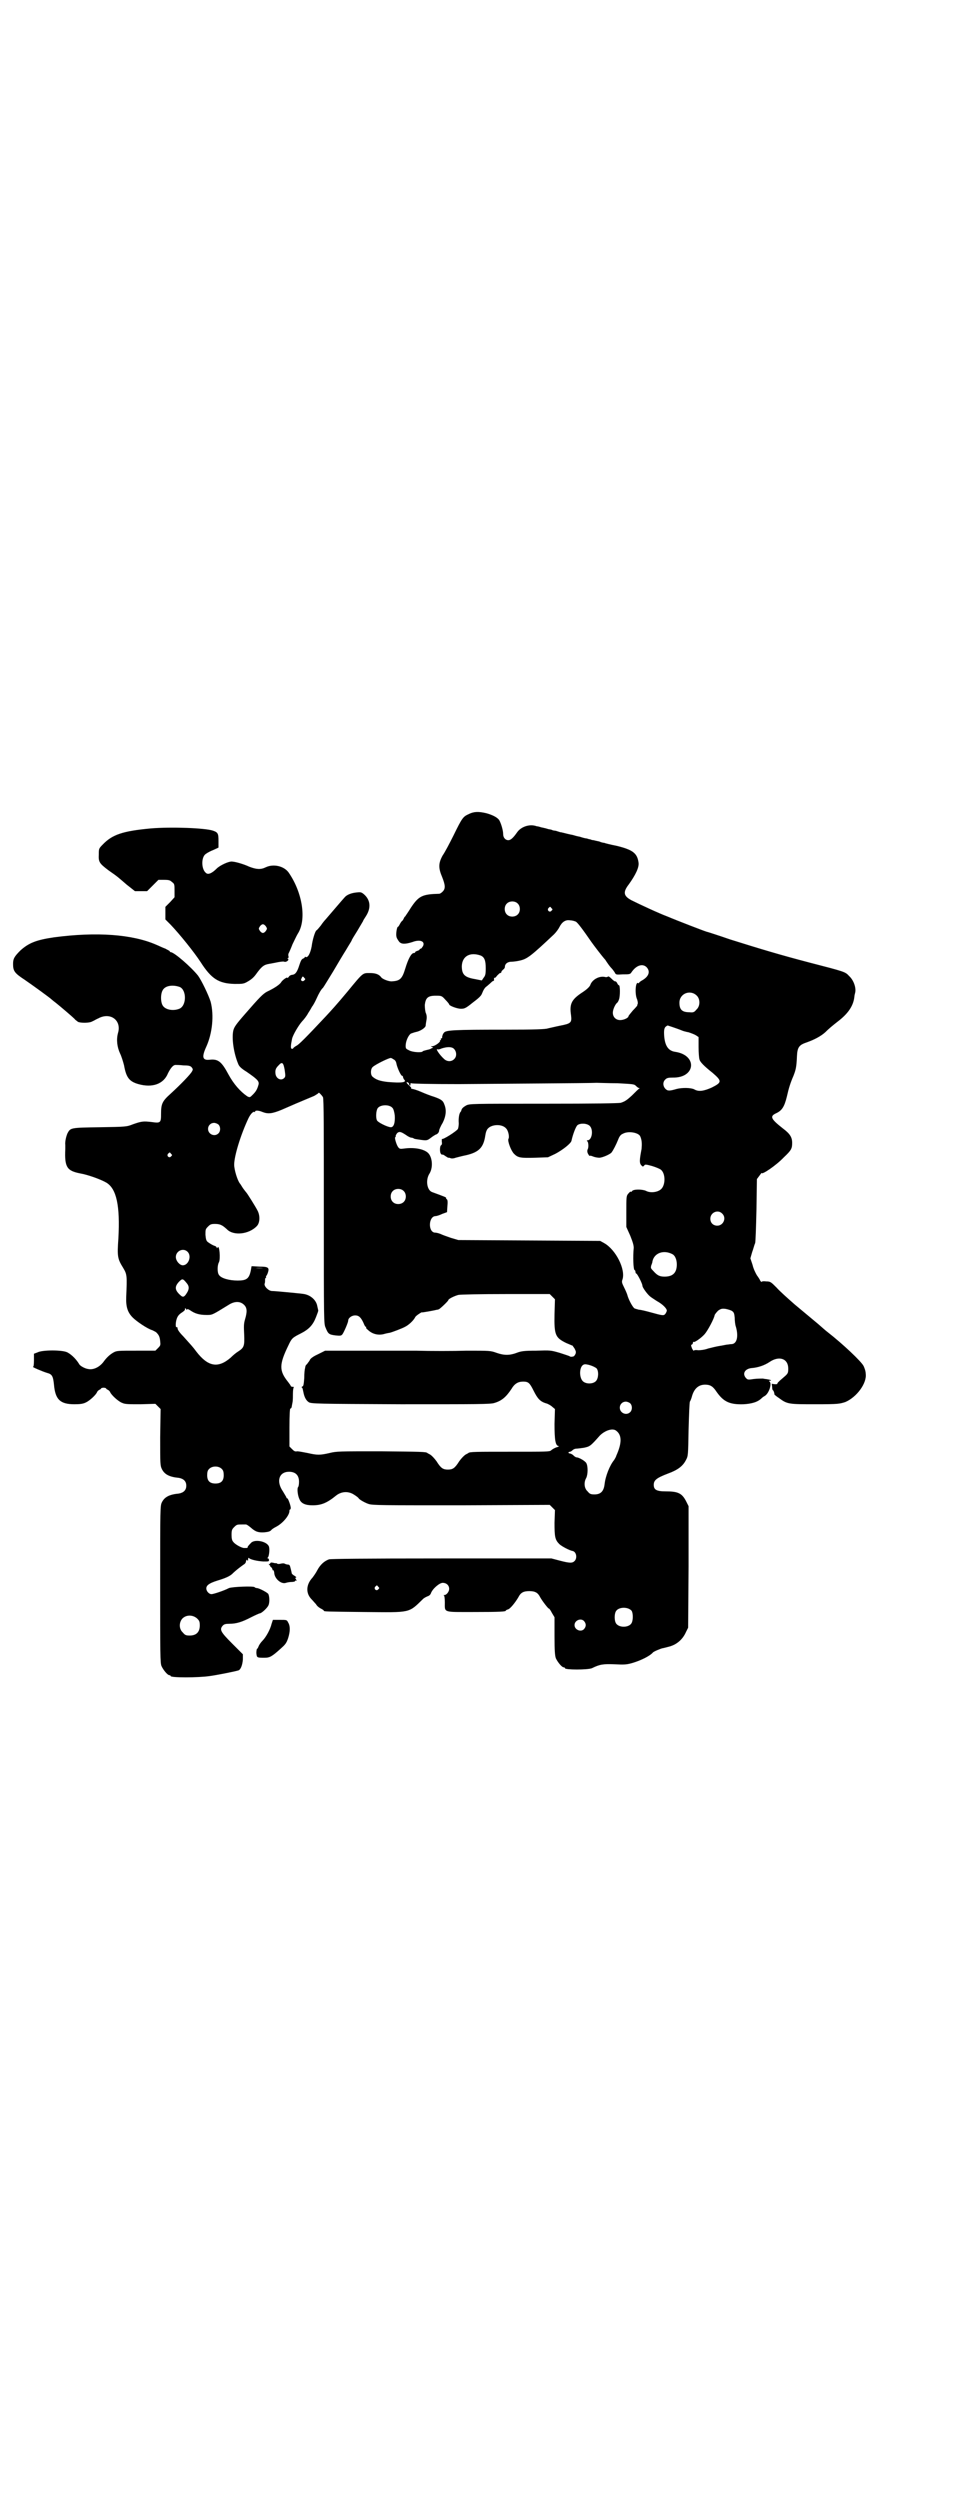 <?xml version="1.0" standalone="no"?>
<!DOCTYPE svg PUBLIC "-//W3C//DTD SVG 20010904//EN"
 "http://www.w3.org/TR/2001/REC-SVG-20010904/DTD/svg10.dtd">
<svg version="1.0" xmlns="http://www.w3.org/2000/svg"
 width="1112pt" height="2870pt" viewBox="0 0 1112 2870"
 preserveAspectRatio="xMidYMid meet">
<g transform="translate(0,2870) scale(0.5,-0.5)"
fill="#000000" stroke="none">
<path d="M1077 3871 c-13 -6 -15 -8 -35 -49 -9 -18 -20 -39 -25 -46 -10 -18
-10 -29 -1 -50 7 -18 8 -26 1 -33 -3 -3 -6 -5 -8 -5 -39 -1 -47 -5 -65 -32 -6
-10 -12 -18 -13 -20 -2 -1 -3 -4 -4 -6 -1 -2 -2 -4 -3 -4 0 0 -3 -3 -5 -7 -2
-4 -4 -7 -5 -7 -2 0 -5 -17 -3 -23 0 -2 3 -7 6 -11 5 -6 14 -6 30 -1 18 7 30
2 25 -9 -2 -3 -4 -6 -5 -6 -2 0 -3 -1 -3 -2 0 -1 -2 -2 -5 -3 -3 -1 -5 -2 -5
-3 0 -1 -1 -2 -3 -2 -6 0 -13 -13 -20 -36 -7 -23 -12 -28 -30 -29 -7 -1 -22 5
-25 9 -5 7 -13 10 -26 10 -17 0 -15 2 -52 -43 -25 -30 -37 -43 -50 -57 -46
-49 -61 -64 -67 -67 -4 -2 -7 -5 -7 -5 0 -1 -1 -2 -3 -2 -4 0 -3 8 0 23 2 9
15 31 23 40 4 4 11 13 14 19 4 6 8 13 9 15 2 2 7 11 11 20 4 9 10 20 14 23 3
4 13 21 23 37 10 17 23 39 30 50 7 12 13 21 13 22 0 1 6 11 13 22 7 12 13 22
13 22 0 1 3 6 7 12 12 19 10 37 -5 50 -6 5 -8 5 -17 4 -11 -1 -22 -5 -27 -11
-3 -3 -37 -43 -44 -51 -2 -2 -7 -8 -11 -14 -4 -5 -9 -11 -10 -11 -3 -2 -9 -21
-11 -37 -3 -16 -9 -27 -14 -24 -1 1 -2 0 -2 -1 0 -1 -2 -2 -4 -3 -3 -1 -5 -5
-8 -14 -5 -16 -9 -22 -16 -23 -3 0 -7 -2 -8 -4 -2 -3 -4 -4 -4 -3 0 3 -12 -6
-14 -10 -3 -5 -14 -13 -33 -22 -9 -5 -17 -13 -50 -51 -21 -24 -25 -30 -27 -38
-4 -18 1 -52 11 -76 2 -6 7 -11 20 -19 23 -16 29 -21 27 -29 -3 -11 -6 -16
-13 -23 -7 -7 -7 -7 -13 -4 -16 11 -31 28 -43 50 -16 30 -24 36 -43 34 -17 -2
-19 6 -8 30 14 31 18 72 10 103 -5 16 -21 49 -29 60 -16 20 -55 54 -63 54 -1
0 -2 1 -2 2 0 1 -5 3 -10 6 -6 2 -16 7 -21 9 -55 24 -137 30 -235 17 -41 -6
-58 -13 -77 -30 -14 -14 -17 -19 -17 -31 0 -16 3 -21 26 -36 19 -13 59 -42 63
-46 1 -1 6 -5 10 -8 10 -8 37 -31 42 -36 2 -3 6 -5 8 -7 6 -3 27 -3 33 1 3 1
9 5 14 7 28 15 54 -5 45 -34 -4 -15 -2 -32 5 -47 3 -6 7 -19 9 -27 5 -28 12
-37 33 -43 32 -9 58 0 68 25 6 12 12 19 17 19 2 0 10 0 18 -1 12 0 16 -1 19
-4 3 -4 4 -5 1 -10 -3 -6 -25 -29 -49 -51 -19 -17 -22 -23 -22 -46 0 -21 -1
-22 -22 -19 -18 2 -22 2 -42 -5 -15 -6 -16 -6 -76 -7 -68 -1 -68 -1 -75 -14
-3 -7 -6 -19 -5 -27 0 -2 0 -6 0 -9 -2 -42 4 -50 34 -56 18 -3 48 -14 60 -21
24 -14 32 -54 28 -128 -3 -42 -2 -47 11 -68 9 -15 9 -18 7 -66 -1 -23 3 -36
15 -48 9 -9 34 -26 45 -29 4 -2 8 -4 9 -5 6 -6 8 -10 9 -20 1 -9 1 -10 -5 -16
l-6 -6 -44 0 c-41 0 -45 0 -52 -4 -9 -5 -16 -12 -22 -20 -9 -13 -24 -21 -37
-18 -7 1 -18 7 -20 11 -6 10 -16 21 -27 27 -11 6 -58 6 -69 0 l-8 -3 0 -15 c0
-11 -1 -15 -2 -15 -4 0 22 -11 32 -14 12 -3 14 -8 16 -27 3 -34 14 -45 47 -45
13 0 20 1 26 4 9 4 24 18 26 24 1 2 3 4 5 5 2 1 4 2 4 3 0 1 3 2 6 2 3 0 6 -1
6 -2 0 -1 2 -2 4 -3 2 -1 4 -3 5 -5 2 -6 19 -22 28 -25 6 -3 15 -3 42 -3 l34
1 6 -6 6 -6 -1 -65 c0 -61 0 -65 4 -73 6 -12 17 -18 39 -20 11 -2 17 -8 17
-18 0 -10 -6 -16 -17 -18 -22 -2 -33 -8 -39 -20 -4 -8 -4 -12 -4 -188 0 -160
0 -181 3 -188 4 -9 14 -21 18 -21 2 0 3 -1 3 -2 0 -4 63 -4 90 0 15 2 56 10
66 13 5 2 9 12 10 25 l0 12 -25 25 c-27 27 -29 32 -21 41 3 3 6 4 15 4 16 0
29 4 50 15 10 5 19 9 20 9 4 0 18 13 20 19 3 7 2 22 -1 26 -4 4 -21 13 -26 13
-2 0 -4 1 -5 2 -2 3 -51 1 -59 -2 -11 -6 -36 -14 -40 -14 -6 0 -12 7 -12 13 0
7 6 12 25 18 20 6 28 10 34 15 10 10 24 20 27 22 2 1 5 4 5 7 1 4 2 5 3 3 1
-2 2 -2 2 2 0 3 1 4 2 3 2 -3 17 -7 33 -8 12 0 13 0 13 3 0 2 -1 4 -2 4 -2 0
-2 1 0 3 2 3 4 17 2 24 -4 12 -32 18 -41 9 -6 -6 -9 -10 -8 -10 1 -1 0 -1 -2
-2 -2 0 -4 0 -5 0 -5 -1 -22 8 -26 14 -3 3 -4 8 -4 16 0 11 1 13 6 18 6 6 7 6
18 6 3 0 7 0 9 0 2 0 6 -3 11 -7 11 -10 18 -12 32 -11 9 1 13 2 16 6 2 2 7 5
11 7 15 8 30 26 30 36 0 2 0 3 1 3 1 0 2 2 2 4 0 5 -6 22 -8 22 -1 0 -2 1 -2
2 0 1 -4 7 -8 14 -16 23 -9 45 14 45 15 0 23 -8 23 -23 0 -6 -1 -11 -2 -12 -3
-3 -1 -20 3 -28 4 -10 14 -14 30 -14 20 0 33 5 55 23 12 9 28 10 41 1 5 -3 10
-7 10 -8 2 -3 14 -10 23 -13 9 -3 32 -3 213 -3 l203 1 6 -6 6 -6 -1 -29 c0
-32 1 -39 11 -49 5 -5 24 -15 31 -16 8 -2 11 -16 4 -23 -5 -5 -11 -5 -34 1
l-19 5 -252 0 c-183 0 -254 -1 -259 -2 -11 -4 -20 -12 -27 -25 -3 -6 -8 -13
-11 -17 -15 -16 -16 -36 -2 -50 3 -3 7 -8 10 -11 2 -4 7 -8 11 -10 4 -2 7 -4
7 -5 0 -2 4 -2 93 -3 108 -1 101 -3 135 30 3 3 8 5 10 6 4 1 7 4 8 7 4 11 20
24 27 24 9 0 15 -6 15 -14 0 -6 -6 -14 -11 -14 -2 0 -3 -1 -1 -1 1 -1 2 -6 2
-16 0 -24 -5 -22 67 -22 61 0 73 1 73 3 0 1 2 2 5 3 5 1 17 16 24 28 5 10 11
14 25 14 14 0 20 -4 25 -14 5 -9 19 -27 20 -26 1 0 4 -4 7 -10 l6 -10 0 -43
c0 -35 1 -45 3 -51 4 -9 14 -21 18 -21 2 0 3 -1 3 -2 0 -4 52 -4 62 0 18 9 26
10 52 9 22 -1 27 -1 41 3 20 6 40 16 47 24 1 2 20 10 23 10 1 0 8 2 16 4 17 5
30 17 37 33 l5 10 1 140 0 139 -5 10 c-10 20 -19 24 -48 24 -21 0 -27 4 -27
15 0 11 7 16 33 26 22 8 34 17 41 31 5 9 5 11 6 69 1 36 2 62 3 65 2 3 4 9 5
13 5 17 15 26 30 26 12 0 18 -4 26 -16 16 -23 30 -30 62 -29 19 1 33 5 42 14
2 2 5 4 7 5 10 6 17 29 11 33 -2 2 -2 2 1 2 5 0 2 2 -4 3 -4 1 -9 1 -12 2 -3
0 -13 0 -21 -1 -13 -2 -14 -2 -18 2 -9 10 -3 21 12 23 15 1 30 6 42 14 22 15
43 8 43 -15 0 -12 -1 -12 -15 -24 -6 -5 -11 -10 -10 -11 0 -1 -2 -1 -6 -1 l-7
1 1 -7 c0 -5 1 -8 2 -8 1 0 4 -8 3 -9 0 -1 5 -5 11 -9 19 -14 22 -14 84 -14
53 0 55 1 68 5 26 11 50 43 47 65 0 6 -3 14 -5 18 -5 10 -47 50 -83 78 -4 3
-13 11 -21 18 -18 15 -18 15 -54 45 -16 14 -35 31 -42 39 -13 13 -14 14 -24
14 -6 1 -10 0 -10 -1 0 -1 -1 0 -3 2 -1 3 -5 9 -8 13 -3 5 -8 15 -10 24 l-5
15 4 14 c3 8 5 17 7 21 1 4 2 36 3 77 l1 70 6 8 c3 4 5 7 5 6 0 -5 33 17 51
36 17 16 19 20 19 33 0 13 -5 21 -21 33 -28 22 -31 28 -16 35 13 6 19 14 25
39 4 18 8 31 15 47 5 13 7 19 8 45 1 21 5 26 23 32 17 6 32 14 42 23 8 8 15
14 33 28 21 17 32 34 34 54 0 2 1 6 2 10 2 11 -4 28 -14 37 -9 10 -10 10 -91
31 -69 18 -115 32 -182 53 -29 10 -54 18 -55 18 -4 1 -69 26 -90 35 -19 7 -64
28 -82 37 -19 10 -20 19 -6 37 15 21 24 39 22 50 -3 21 -13 29 -50 38 -15 3
-27 6 -29 7 -2 0 -7 1 -11 3 -4 1 -10 2 -13 3 -3 0 -6 1 -8 2 -2 0 -5 1 -8 2
-3 0 -10 2 -16 4 -6 1 -13 3 -16 4 -6 1 -18 4 -26 6 -2 0 -5 1 -8 2 -3 1 -6 2
-8 2 -2 0 -5 1 -7 2 -3 1 -7 1 -9 2 -3 1 -7 2 -8 2 -2 1 -6 1 -8 2 -3 1 -7 2
-9 2 -16 6 -36 -1 -45 -14 -9 -13 -15 -18 -20 -18 -7 0 -12 6 -12 14 0 9 -5
25 -9 32 -4 6 -15 12 -30 16 -17 4 -28 4 -40 -2z m112 -205 c7 -6 7 -19 1 -25
-6 -7 -19 -7 -25 -1 -7 6 -7 19 -1 25 6 7 19 7 25 1z m78 -11 c3 -3 3 -3 0 -6
-4 -5 -11 1 -7 6 4 4 4 4 7 0z m56 -31 c4 -2 16 -18 36 -47 5 -7 23 -31 32
-41 1 -2 4 -6 6 -9 2 -3 6 -8 8 -10 2 -2 5 -6 7 -9 3 -6 3 -6 19 -5 15 0 17 0
20 5 11 16 25 20 34 12 10 -10 6 -22 -10 -31 -4 -2 -7 -5 -7 -6 0 0 -1 -1 -2
0 -6 4 -8 -26 -2 -38 1 -4 2 -8 1 -10 -1 -2 -1 -4 -1 -4 0 0 -4 -5 -10 -11 -5
-6 -10 -12 -10 -13 0 -4 -11 -9 -19 -9 -10 0 -17 7 -17 17 0 7 5 18 9 22 2 1
4 5 5 8 3 7 3 33 0 33 -1 0 -3 2 -4 5 -2 3 -3 4 -4 4 -1 -1 -5 2 -9 6 -4 4 -7
6 -8 5 -1 -1 -4 -2 -7 -1 -13 3 -30 -6 -34 -19 -2 -4 -8 -10 -19 -17 -24 -16
-29 -26 -25 -52 2 -17 0 -19 -26 -24 -10 -2 -22 -5 -27 -6 -5 -2 -28 -3 -100
-3 -115 0 -135 -1 -139 -7 -2 -2 -3 -5 -3 -5 0 -1 -1 -3 -1 -3 0 -1 0 -3 0 -3
0 -1 -1 -2 -2 -2 -1 0 -2 -1 -1 -2 1 -1 0 -2 -1 -2 -2 0 -2 -1 -1 -1 2 -3 -12
-13 -18 -13 -4 0 -4 0 0 -2 3 -1 3 -1 -2 -3 -2 -2 -8 -3 -12 -4 -4 -1 -8 -2
-8 -3 -2 -3 -22 -2 -30 2 -8 4 -9 4 -9 11 0 10 6 24 12 28 3 1 8 3 13 4 9 2
20 9 21 14 0 2 1 9 2 14 1 7 0 12 -2 16 -1 4 -2 10 -2 18 2 16 7 21 25 21 13
0 14 0 22 -9 5 -5 9 -10 9 -11 0 -3 18 -10 27 -10 8 0 11 1 27 14 12 9 19 15
21 20 4 10 7 15 12 18 2 2 6 5 9 8 3 3 6 5 7 4 0 0 0 1 0 4 0 2 0 4 1 3 1 -1
4 2 6 5 3 3 6 6 7 6 2 0 3 1 3 3 0 1 2 3 4 5 2 1 4 4 4 6 0 7 6 12 15 12 4 0
13 1 21 3 16 4 25 11 77 60 5 5 10 12 12 16 6 12 14 18 25 16 5 0 11 -2 13 -3z
m-218 -78 c8 -4 11 -11 11 -29 0 -14 -1 -17 -5 -22 l-4 -6 -15 3 c-24 4 -31
10 -31 30 1 23 19 33 44 24z m-406 -51 c3 -3 3 -3 0 -6 -4 -4 -10 0 -6 5 2 5
3 5 6 1z m-286 -21 c16 -7 16 -43 -1 -50 -15 -6 -34 -2 -39 9 -4 8 -4 24 0 32
5 12 23 15 40 9z m1188 -20 c8 -8 8 -24 -1 -32 -5 -6 -7 -7 -16 -6 -17 0 -23
6 -23 22 0 21 25 31 40 16z m-62 -70 c3 -1 6 -2 6 -2 0 0 15 -5 22 -8 2 -1 9
-3 15 -4 6 -2 14 -5 17 -7 l6 -4 0 -23 c0 -13 1 -25 2 -28 1 -6 11 -16 30 -31
22 -19 22 -22 -2 -34 -18 -8 -30 -10 -40 -4 -8 4 -28 4 -40 1 -17 -5 -21 -5
-26 0 -6 6 -7 16 0 22 3 3 6 4 17 4 52 -1 57 51 6 59 -16 2 -24 13 -26 36 -1
14 0 20 5 23 3 2 2 2 8 0z m-496 -52 c6 -6 7 -17 1 -23 -6 -7 -17 -7 -24 0
-10 9 -20 24 -15 22 1 -1 6 0 10 2 13 4 23 4 28 -1z m-139 -24 c4 -2 6 -5 7
-11 2 -9 10 -27 13 -27 1 0 2 -1 2 -3 0 -1 1 -3 2 -5 8 -7 -4 -9 -38 -6 -17 2
-26 5 -34 12 -5 4 -5 17 0 22 6 6 39 22 42 21 1 0 3 -1 6 -3z m-250 -24 c2
-14 2 -16 -1 -19 -7 -7 -18 -2 -20 9 -1 9 0 13 7 20 8 9 11 7 14 -10z m286
-33 c0 -2 1 -3 2 -3 1 0 2 1 1 2 -1 1 0 2 1 3 2 1 2 1 1 0 0 -1 44 -2 109 -2
104 1 296 2 317 3 6 0 27 -1 48 -1 36 -2 38 -2 42 -6 3 -3 6 -5 7 -5 2 0 2 -1
1 -1 -2 -1 -9 -8 -17 -16 -13 -12 -17 -14 -26 -17 -8 -1 -53 -2 -179 -2 -164
0 -168 0 -176 -4 -7 -4 -10 -7 -11 -11 0 -1 -1 -3 -2 -4 -3 -3 -5 -15 -4 -26
0 -5 -1 -11 -2 -13 -3 -5 -34 -25 -37 -23 0 1 0 -2 0 -6 1 -5 0 -7 -1 -8 -4
-1 -4 -17 -1 -20 2 -2 3 -3 3 -2 0 1 3 0 7 -3 3 -2 6 -4 7 -4 1 0 3 0 5 -1 2
-1 7 -1 12 1 4 1 15 4 25 6 29 7 39 18 43 45 1 7 3 13 6 16 9 10 33 11 42 0 5
-5 8 -20 5 -24 -2 -5 6 -27 13 -34 9 -9 14 -10 49 -9 l29 1 17 8 c17 9 36 24
37 30 3 14 10 33 14 36 7 5 22 4 28 -2 9 -9 5 -33 -5 -33 -2 0 -2 -1 -1 -2 3
-1 4 -15 1 -19 -1 -3 -1 -6 1 -10 2 -3 3 -5 3 -5 0 1 4 1 8 -1 5 -2 11 -3 15
-3 7 0 25 8 28 12 4 5 11 19 15 29 3 8 6 12 11 14 12 7 36 3 40 -6 4 -9 4 -18
3 -29 -5 -26 -5 -32 -1 -37 4 -4 4 -4 7 -1 2 3 3 3 18 -1 10 -3 19 -7 21 -9
10 -9 10 -33 1 -43 -7 -8 -25 -11 -36 -5 -9 4 -30 4 -32 -1 -1 -1 -2 -2 -3 -1
-1 1 -3 -2 -6 -5 -4 -5 -4 -8 -4 -41 l0 -35 9 -20 c6 -15 8 -22 8 -28 -2 -20
-1 -50 2 -51 1 0 2 -2 2 -4 0 -2 1 -4 2 -4 2 0 14 -23 14 -28 0 -4 11 -19 17
-24 2 -2 10 -7 16 -11 13 -7 23 -17 23 -22 0 -1 -1 -4 -3 -7 -4 -5 -5 -5 -34
3 -11 3 -23 6 -27 6 -3 1 -8 2 -10 3 -4 2 -14 20 -17 32 -1 3 -4 10 -7 16 -5
10 -6 13 -4 18 8 23 -15 69 -42 84 l-9 5 -163 1 -163 1 -17 5 c-9 3 -20 7 -24
9 -5 2 -10 3 -12 3 -17 0 -16 38 1 38 2 0 9 2 15 5 l11 4 1 15 c1 11 0 14 -2
15 -1 1 -2 2 -1 2 1 2 -2 3 -32 14 -12 4 -16 28 -6 43 9 15 6 41 -6 49 -11 8
-32 11 -53 8 -8 -1 -10 -1 -13 3 -4 5 -9 22 -7 23 1 1 2 2 1 3 0 1 1 3 3 6 5
5 9 4 21 -4 4 -3 10 -6 12 -6 2 0 5 -1 6 -2 1 -1 9 -2 16 -3 14 -2 15 -1 22 4
5 4 10 7 12 8 4 1 8 5 8 10 0 1 3 9 8 17 8 16 9 30 4 42 -3 9 -7 12 -24 18 -7
2 -20 7 -29 11 -9 4 -19 7 -21 7 -2 0 -3 1 -2 2 0 1 -2 3 -5 6 -6 5 -8 9 -3 7
2 -1 3 -3 3 -4z m-198 -30 c2 -4 2 -71 2 -262 0 -255 0 -258 4 -267 6 -15 8
-16 23 -18 11 -1 13 -1 16 3 4 6 13 27 13 31 0 6 8 12 16 12 8 0 13 -4 19 -17
2 -5 4 -9 5 -9 1 0 2 -1 1 -2 0 -1 1 -3 4 -5 10 -10 25 -14 40 -9 4 1 9 2 10
2 5 1 29 10 36 14 8 4 19 14 23 22 1 3 15 12 15 11 0 -1 32 5 35 6 2 0 4 1 4
1 2 0 22 19 22 21 0 3 15 10 23 12 3 1 52 2 108 2 l102 0 6 -6 6 -6 -1 -34
c-1 -48 2 -54 26 -66 7 -3 14 -6 14 -6 1 1 3 -3 6 -7 3 -6 4 -8 2 -13 -2 -3
-3 -5 -4 -5 -1 0 -3 -1 -4 -1 -2 0 -4 0 -5 1 -1 1 -11 4 -23 8 -21 6 -21 6
-54 5 -27 0 -35 -1 -45 -5 -16 -6 -29 -6 -46 0 -14 5 -15 5 -69 5 -30 -1 -83
-1 -117 0 -34 0 -95 0 -135 0 l-73 0 -16 -8 c-9 -4 -17 -9 -19 -13 -1 -3 -5
-7 -6 -9 -2 -2 -4 -4 -4 -5 0 0 -1 -3 -1 -5 -1 -2 -2 -12 -2 -23 -1 -14 -2
-19 -4 -19 -2 -1 -3 -2 -1 -3 1 0 2 -5 3 -10 2 -11 6 -19 12 -23 5 -4 19 -4
212 -5 176 0 207 0 215 3 17 5 27 14 39 32 7 12 15 17 27 17 12 0 15 -3 24
-21 9 -18 15 -25 29 -29 4 -1 11 -5 14 -8 l6 -5 -1 -34 c0 -37 2 -51 10 -51 1
0 -1 -2 -6 -3 -5 -2 -10 -5 -12 -7 -3 -3 -11 -3 -91 -3 -82 0 -96 0 -99 -3 -1
-1 -4 -2 -7 -4 -3 -2 -9 -8 -14 -15 -10 -16 -15 -19 -26 -19 -11 0 -16 3 -26
19 -5 7 -11 13 -14 15 -3 2 -6 3 -7 4 -3 3 -14 3 -108 4 -95 0 -101 0 -117 -4
-22 -5 -28 -5 -50 0 -10 2 -21 4 -24 4 -5 -1 -7 0 -12 5 l-6 6 0 44 c0 29 1
43 2 43 1 0 2 1 3 3 0 1 1 6 2 11 1 5 1 15 1 21 0 7 1 13 2 14 1 0 0 1 -2 1
-3 0 -5 1 -5 2 0 1 -3 5 -6 9 -21 26 -21 40 1 85 7 15 9 17 27 26 20 10 29 20
36 38 3 8 6 15 5 16 0 0 -1 5 -2 9 -2 13 -14 25 -30 28 -4 1 -67 7 -74 7 -8 0
-19 11 -17 17 1 2 1 6 1 9 0 2 0 4 2 4 1 0 1 1 0 1 0 1 0 3 1 4 1 1 3 5 4 9 3
10 -1 12 -20 12 l-18 1 -2 -11 c-4 -18 -10 -22 -30 -22 -19 0 -38 5 -43 13 -4
5 -4 22 0 29 4 8 1 41 -3 34 -1 -2 -2 -2 -2 -1 0 2 -2 3 -3 4 -4 1 -10 4 -17
9 -4 3 -5 6 -6 17 0 12 0 13 6 19 5 5 7 6 16 6 12 0 17 -3 27 -12 15 -16 51
-12 69 7 7 7 8 23 2 35 -5 10 -24 40 -26 42 -1 1 -4 5 -7 9 -3 4 -6 10 -8 12
-6 8 -13 32 -13 43 0 20 15 69 33 107 5 10 11 16 14 14 0 -1 1 -1 1 1 0 3 8 3
17 -1 13 -5 22 -4 44 5 32 14 32 14 75 32 5 3 10 6 10 7 0 2 7 -5 10 -10z
m160 -25 c2 -2 4 -9 5 -17 1 -16 -2 -27 -9 -27 -7 0 -30 11 -32 16 -3 6 -2 23
2 28 6 8 27 9 34 0z m-400 -38 c5 -5 5 -15 0 -20 -9 -9 -24 -2 -24 10 0 8 6
14 14 14 3 0 8 -2 10 -4z m-109 -67 c3 -3 3 -3 0 -6 -4 -5 -11 1 -7 6 4 4 4 4
7 0z m534 -85 c7 -6 7 -19 1 -25 -6 -7 -19 -7 -25 -1 -7 6 -7 19 -1 25 6 7 19
7 25 1z m732 -52 c11 -10 3 -28 -11 -28 -9 0 -16 6 -16 16 0 14 17 22 27 12z
m-1228 -88 c10 -10 2 -31 -11 -31 -7 0 -16 10 -16 19 0 14 17 22 27 12z m1113
-5 c7 -3 11 -13 11 -24 0 -19 -9 -28 -28 -28 -12 0 -17 3 -26 13 -6 6 -6 7 -5
12 1 3 3 7 3 10 4 19 25 27 45 17z m-939 -32 c-5 -1 -13 -1 -18 0 -4 0 0 0 10
0 10 0 14 0 8 0z m-176 -35 c6 -7 6 -14 0 -23 -5 -8 -8 -10 -13 -6 -14 12 -16
20 -5 32 8 8 9 8 18 -3z m132 -50 c7 -7 7 -16 2 -33 -3 -10 -3 -16 -2 -35 1
-26 0 -30 -14 -39 -5 -3 -12 -9 -17 -14 -29 -25 -52 -21 -79 14 -8 11 -13 16
-30 35 -8 8 -13 15 -13 18 0 2 -1 4 -2 3 -3 -2 -3 10 0 19 2 6 5 10 11 14 5 3
9 7 8 8 -1 1 0 2 1 2 1 0 2 -1 2 -2 0 -2 1 -2 1 -1 1 2 3 2 9 -2 10 -7 21 -10
36 -10 14 0 12 -1 51 23 14 9 27 9 36 0z m1121 -14 c4 -3 5 -5 6 -15 0 -7 1
-17 3 -22 6 -22 2 -39 -11 -39 -3 0 -7 -1 -9 -1 -2 0 -10 -2 -17 -3 -7 -1 -19
-4 -27 -6 -8 -3 -17 -4 -23 -4 -6 1 -10 0 -10 -1 0 -1 -2 1 -4 5 -2 6 -3 7 -1
9 2 0 3 3 3 4 0 2 1 3 2 2 2 -1 16 8 25 18 7 8 22 36 23 44 1 2 4 6 8 10 6 4
8 5 17 4 5 -1 12 -3 15 -5z m-311 -132 c5 -7 4 -23 -2 -29 -7 -7 -23 -7 -30 0
-9 9 -8 34 2 38 5 3 25 -4 30 -9z m77 -80 c5 -5 5 -15 0 -20 -9 -9 -24 -2 -24
10 0 8 6 14 14 14 3 0 8 -2 10 -4z m-32 -63 c13 -10 13 -28 0 -57 -1 -4 -4 -8
-5 -10 -10 -12 -20 -37 -22 -56 -2 -16 -9 -23 -23 -23 -9 0 -11 1 -16 7 -8 7
-9 21 -3 31 4 9 4 27 0 34 -3 5 -17 13 -22 13 -2 0 -5 2 -8 5 -2 2 -6 4 -8 4
-1 0 -3 1 -3 2 0 1 2 2 4 2 1 0 4 2 6 4 1 1 5 3 7 3 3 0 11 1 18 2 14 3 15 3
37 28 12 12 30 18 38 11z m-906 -88 c3 -3 4 -7 4 -14 0 -13 -6 -19 -19 -19
-13 0 -19 6 -19 19 0 7 1 11 4 14 7 8 23 8 30 0z m359 -270 c3 -3 3 -3 0 -6
-4 -5 -11 1 -7 6 4 4 4 4 7 0z m582 -55 c4 -6 4 -24 -1 -30 -7 -9 -27 -9 -34
0 -5 6 -5 24 0 30 7 9 27 9 35 0z m-998 -18 c5 -5 6 -7 6 -16 0 -15 -8 -23
-23 -23 -9 0 -11 1 -16 7 -9 8 -9 23 -1 32 9 9 24 9 34 0z m889 -6 c5 -6 5
-12 0 -18 -7 -8 -22 -2 -22 9 0 11 15 17 22 9z"/>
<path d="M346 3838 c-64 -6 -88 -14 -110 -37 -9 -9 -9 -10 -9 -22 -1 -18 1
-21 22 -37 23 -16 21 -15 42 -33 l19 -15 14 0 14 0 13 13 13 13 13 0 c11 0 14
-1 18 -5 6 -4 6 -6 6 -20 l0 -15 -10 -11 -11 -11 0 -15 0 -14 12 -12 c21 -22
54 -63 69 -86 25 -39 42 -49 78 -50 19 0 21 0 31 6 7 4 13 9 18 16 13 18 18
22 30 24 6 1 16 3 21 4 6 1 12 2 14 1 5 -2 13 5 8 7 -1 0 -1 1 0 1 2 0 2 2 2
4 -1 2 -1 6 1 9 1 2 5 11 8 19 4 8 9 19 12 24 21 32 11 95 -21 141 -11 15 -35
20 -52 12 -12 -6 -22 -5 -38 1 -15 7 -34 12 -41 12 -8 0 -27 -9 -34 -16 -11
-11 -20 -15 -25 -10 -10 8 -11 33 -2 42 2 2 10 7 18 10 l13 6 0 15 c0 17 -1
20 -13 24 -18 6 -95 9 -143 5z m265 -225 c3 -5 3 -5 0 -10 -2 -3 -5 -5 -7 -5
-2 0 -5 2 -7 5 -3 5 -3 5 0 10 2 3 5 5 7 5 2 0 5 -2 7 -5z"/>
<path d="M621 2151 c-1 -2 -2 -2 -4 -2 -1 1 0 0 2 -2 2 -2 3 -3 2 -3 -1 0 0
-1 2 -2 1 -1 3 -4 3 -5 0 -2 1 -3 2 -2 1 0 1 -2 2 -5 0 -14 16 -28 27 -24 3 1
9 2 13 2 4 0 8 1 8 2 0 1 1 2 2 1 2 -1 2 0 0 3 -2 3 -2 4 0 4 2 0 0 2 -3 4 -4
2 -7 5 -7 7 0 2 -1 4 -1 5 0 0 -1 4 -2 8 -1 4 -2 6 -6 6 -2 0 -5 1 -7 2 -1 1
-5 1 -9 0 -4 -1 -7 -1 -8 0 -2 1 -3 2 -3 1 0 0 -3 0 -6 1 -5 1 -6 1 -7 -1z"/>
<path d="M624 2012 c-3 -13 -13 -31 -21 -39 -4 -4 -8 -10 -9 -13 -1 -3 -3 -6
-4 -6 0 0 -1 -4 -1 -9 1 -11 1 -11 19 -11 12 0 17 3 37 21 10 9 13 12 17 24 5
16 5 28 0 36 -3 6 -3 6 -19 6 l-16 0 -3 -9z"/>
</g>
</svg>
